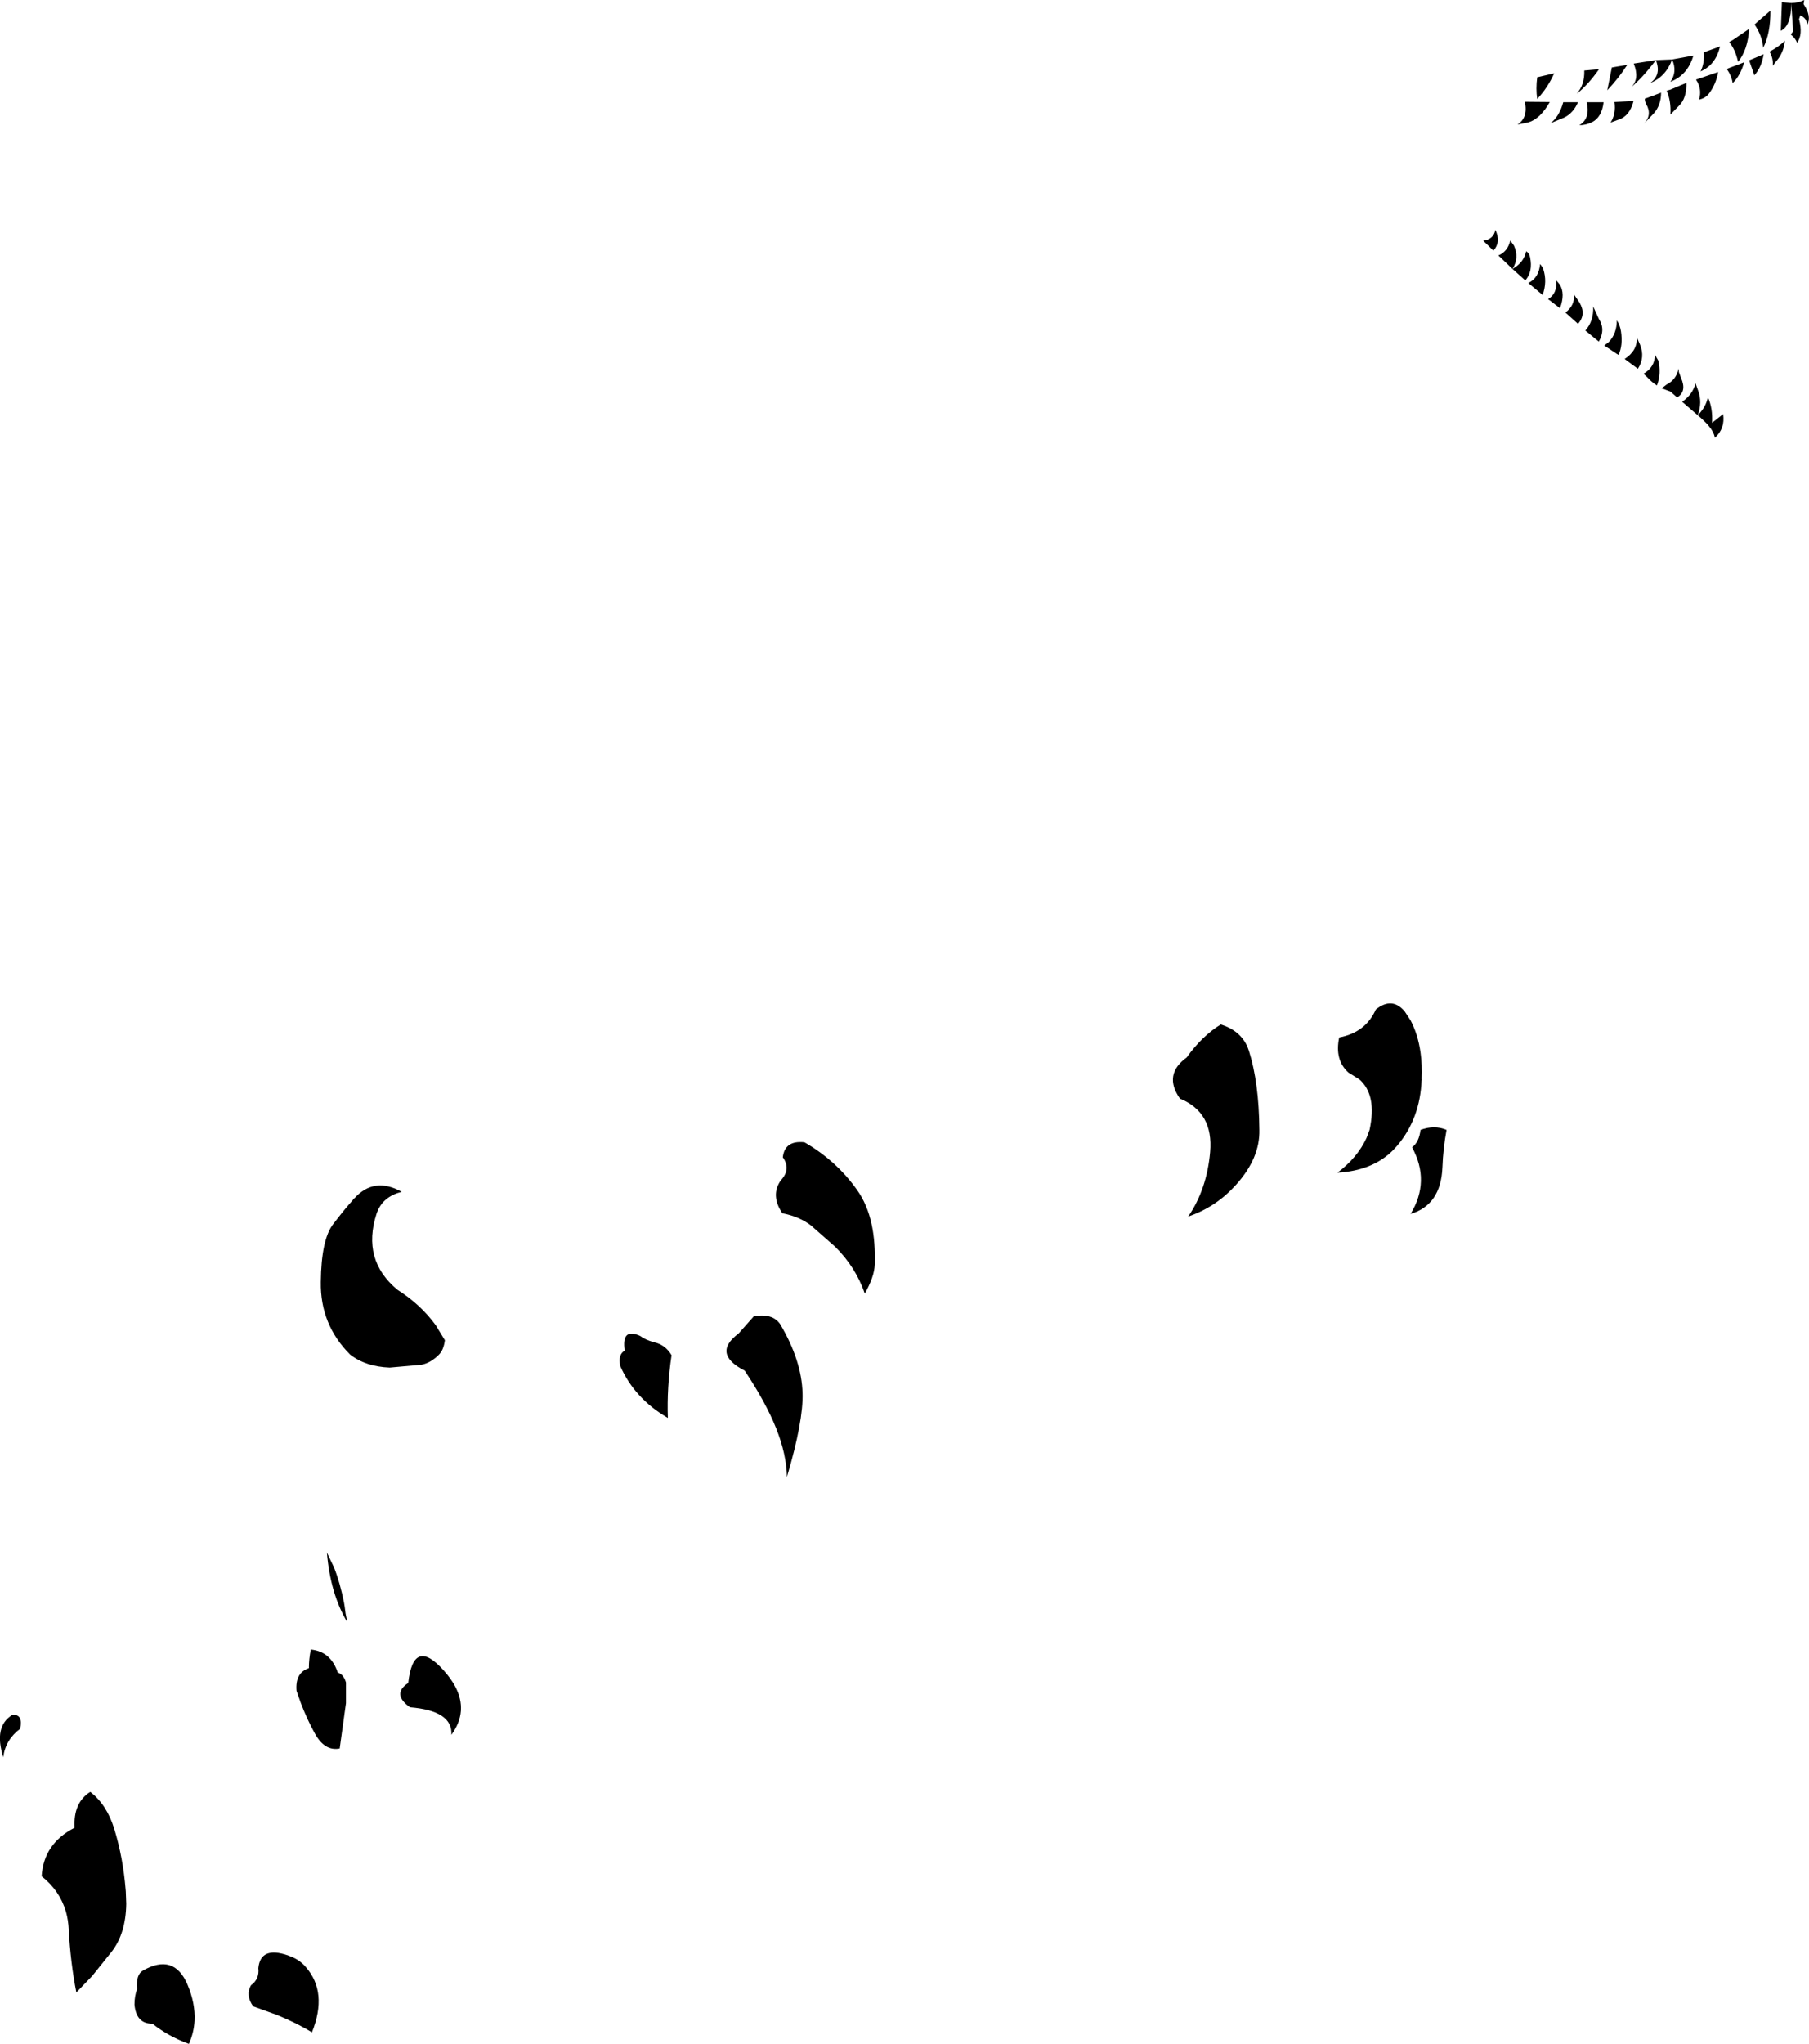 <?xml version="1.0" encoding="UTF-8" standalone="no"?>
<svg xmlns:xlink="http://www.w3.org/1999/xlink" height="470.85px" width="417.0px" xmlns="http://www.w3.org/2000/svg">
  <g transform="matrix(1.0, 0.0, 0.0, 1.0, -236.6, -75.65)">
    <path d="M651.3 80.05 Q652.25 83.65 650.85 85.5 650.5 84.5 649.4 83.6 L649.95 82.85 649.5 76.35 Q649.55 81.55 647.1 82.75 L647.35 76.15 649.5 76.35 Q651.25 76.3 652.5 75.65 L652.35 76.6 Q654.3 79.45 653.15 81.45 653.2 79.9 651.6 79.2 L651.3 80.05 M594.85 92.55 Q593.4 95.85 590.95 98.45 590.6 96.1 590.95 93.45 L594.85 92.55 M600.05 97.25 Q601.9 95.2 601.8 91.9 L605.2 91.6 Q602.55 95.35 600.05 97.25 M611.7 90.6 Q609.75 93.65 607.1 96.45 L608.15 91.2 609.6 90.95 611.7 90.6 M613.2 90.3 L618.3 89.5 622.05 89.35 626.95 88.45 Q625.65 92.95 621.65 94.5 623.3 92.2 622.05 89.35 620.6 93.35 616.95 94.8 619.65 92.95 618.3 89.5 615.3 93.5 612.65 95.7 614.6 93.8 613.2 90.3 M617.65 97.7 L619.5 97.0 Q619.5 99.9 617.8 101.8 L615.55 104.15 Q617.5 102.15 616.1 99.7 615.75 99.1 615.75 98.4 L617.65 97.7 M620.8 96.55 L621.65 96.3 625.35 94.75 Q625.4 98.3 623.65 100.0 L621.65 102.05 Q621.85 99.0 620.8 96.55 M644.7 78.1 Q644.75 83.3 643.05 86.65 642.75 83.75 641.05 81.3 L641.7 80.7 644.7 78.1 M636.05 84.85 L639.8 82.3 Q639.5 87.1 637.25 89.9 636.6 87.0 635.2 85.35 L636.05 84.85 M628.25 98.6 Q629.0 96.15 627.55 94.0 L632.65 92.25 Q632.2 95.0 630.55 97.2 629.7 98.3 628.25 98.6 M629.35 87.7 L633.1 86.35 Q632.05 90.65 628.6 92.1 629.55 90.2 629.35 87.7 M639.8 89.55 L643.15 88.15 Q642.65 91.2 641.0 93.0 L639.8 89.55 M635.35 91.25 L637.5 90.45 638.65 90.0 Q637.8 93.05 636.0 94.8 635.75 93.1 634.65 91.55 L635.35 91.25 M645.25 90.8 Q645.4 89.1 644.5 87.55 646.5 86.5 648.05 85.05 647.75 87.85 646.05 89.75 L645.25 90.8 M608.75 99.15 L613.15 98.95 Q612.25 102.4 609.75 103.2 L607.85 103.9 Q609.15 101.9 608.75 99.15 M603.65 99.2 L606.25 99.2 Q605.85 102.65 603.6 103.8 602.15 104.5 600.65 104.5 603.25 102.95 602.35 99.2 L603.65 99.2 M588.9 103.85 L586.4 104.35 Q588.9 102.75 588.1 99.1 L593.85 99.15 Q591.65 103.05 588.9 103.85 M594.0 104.05 Q596.05 102.5 596.95 99.2 L600.35 99.2 Q599.3 101.65 597.25 102.7 L594.0 104.05 M580.85 133.4 L580.3 132.85 578.5 131.1 Q580.9 130.8 581.3 128.6 582.65 131.4 580.85 133.4 M585.6 132.25 Q586.85 135.05 585.25 137.6 587.85 136.15 588.4 133.55 589.1 133.9 589.3 134.9 590.0 138.2 588.2 140.25 L585.25 137.6 582.0 134.5 Q584.15 133.6 584.75 131.05 L585.6 132.25 M591.6 136.5 Q592.15 137.1 592.35 137.65 593.3 140.55 592.2 143.6 L588.9 140.85 Q591.35 139.65 591.6 136.5 M596.2 146.65 L593.45 144.55 Q595.6 143.3 595.35 140.25 L596.15 141.2 Q597.45 143.3 596.2 146.65 M599.4 143.45 L600.7 145.35 Q602.3 148.1 600.35 150.25 L597.45 147.65 Q599.7 145.95 599.4 143.45 M605.15 154.35 L602.05 151.8 Q604.0 149.6 603.85 146.25 L605.15 149.1 Q606.75 151.55 605.15 154.35 M607.45 154.45 Q609.3 152.5 609.3 149.45 610.0 150.45 610.25 151.95 610.75 155.15 609.7 157.4 L609.25 157.15 606.4 155.25 607.45 154.45 M633.8 171.05 Q634.3 174.35 631.9 176.5 631.7 175.2 630.4 173.65 L629.9 173.1 628.65 171.9 627.95 171.3 624.35 168.2 Q626.75 166.6 627.45 163.95 L628.05 165.65 Q629.05 168.35 627.95 171.3 629.8 169.5 630.3 167.15 631.45 169.7 631.25 173.05 L633.8 171.05 M618.85 158.7 Q619.6 161.6 618.55 164.45 617.35 163.7 616.3 162.55 L615.45 161.75 Q618.05 160.25 618.1 157.4 L618.85 158.7 M614.15 160.6 L611.1 158.35 Q614.1 156.4 613.9 153.35 L614.65 155.05 Q615.85 158.0 614.15 160.6 M624.1 162.7 Q625.5 165.85 623.2 167.2 L621.65 165.85 619.65 165.1 620.75 164.25 Q623.0 163.15 623.55 160.55 L623.6 161.35 624.1 162.7 M380.6 386.8 Q379.8 381.45 384.15 383.4 385.35 384.3 387.3 384.85 389.95 385.4 391.4 387.85 390.3 395.35 390.55 402.3 382.9 397.85 379.6 390.4 379.0 387.7 380.6 386.8 M328.25 372.8 Q333.6 376.2 337.05 380.95 L339.15 384.4 Q338.85 386.7 337.75 387.75 335.85 389.65 333.75 390.05 L326.45 390.7 Q320.9 390.5 317.3 387.7 310.4 380.8 310.55 371.0 310.65 361.2 313.4 357.65 316.15 354.05 317.85 352.2 L318.2 351.7 318.25 351.75 Q322.8 346.65 329.2 350.2 324.9 351.3 323.55 354.85 L323.4 355.25 Q319.95 365.95 328.25 372.8 M422.05 338.8 Q429.4 343.05 434.15 349.75 436.55 353.1 437.55 357.8 438.4 361.85 438.25 366.95 438.15 369.75 435.95 373.65 433.85 367.55 429.1 362.85 L423.7 358.1 423.6 358.0 Q420.85 355.9 416.95 355.15 414.15 351.0 416.6 347.55 419.0 345.0 417.05 342.25 417.5 338.3 422.05 338.8 M410.35 378.9 Q414.65 378.1 416.45 380.7 421.4 389.1 421.6 396.6 421.8 403.0 418.0 415.9 417.9 410.65 415.5 404.65 413.1 398.65 408.25 391.4 400.65 387.5 406.85 382.85 L410.35 378.9 M561.75 310.7 Q563.45 313.9 564.05 318.1 564.45 320.95 564.3 324.3 L564.4 324.35 564.3 324.45 Q563.95 333.35 558.7 339.55 L557.65 340.7 Q552.95 345.35 544.9 345.8 549.5 342.35 551.6 337.8 L552.3 335.95 Q554.05 327.9 549.95 324.3 L547.45 322.75 Q544.2 319.85 545.3 314.65 551.4 313.5 553.75 308.2 557.5 305.2 560.4 308.65 L561.75 310.7 M564.05 335.95 Q567.25 334.75 570.05 335.95 569.25 340.3 569.1 344.55 568.75 353.25 561.75 355.3 566.35 347.8 562.1 339.95 563.7 338.8 564.05 335.95 M524.5 317.75 Q526.8 325.0 526.9 335.95 527.05 342.45 521.55 348.55 516.95 353.7 510.5 355.9 514.8 349.6 515.55 341.05 516.35 331.9 508.6 328.75 504.7 323.2 510.15 319.25 513.65 314.35 518.0 311.65 522.5 313.05 524.15 316.8 L524.5 317.75 M313.6 436.75 Q315.0 440.3 315.9 444.85 L316.05 445.75 316.25 447.3 316.65 449.35 Q312.75 442.85 311.95 433.3 L313.6 436.75 M305.95 468.0 L304.95 465.15 Q304.6 461.0 307.8 459.95 307.8 457.8 308.25 455.65 312.85 456.1 314.45 460.95 315.8 461.35 316.35 463.25 L316.35 468.0 314.9 478.45 Q311.4 479.15 309.1 474.85 307.35 471.65 305.95 468.0 M237.35 480.45 Q235.1 473.35 239.45 470.7 241.95 470.5 241.25 473.9 237.85 476.45 237.35 480.45 M294.95 537.85 Q293.15 535.3 294.45 533.0 296.45 531.55 296.15 529.05 296.65 523.95 302.95 526.1 L303.7 526.4 Q305.75 527.2 307.1 528.8 312.2 534.65 308.5 543.85 305.15 541.75 300.35 539.8 L294.95 537.85 M271.75 541.85 Q268.0 541.9 267.6 537.45 267.6 535.5 268.2 533.85 267.9 530.55 269.55 529.6 276.7 525.55 279.8 532.8 281.65 537.15 281.45 541.15 281.3 543.9 280.15 546.5 275.35 544.75 271.75 541.85 M265.55 510.85 L265.6 511.45 265.7 514.25 Q265.6 521.05 262.35 525.25 L257.85 530.85 254.2 534.65 Q252.85 527.8 252.45 520.25 252.35 518.0 251.8 516.05 250.35 511.15 246.2 507.9 246.65 500.35 253.8 496.7 253.45 490.95 257.4 488.45 261.2 491.35 262.95 497.0 264.95 503.55 265.55 510.85 M338.95 460.55 Q340.55 462.35 341.5 464.1 344.6 469.9 340.65 475.3 341.0 469.75 331.1 468.95 326.85 465.9 330.7 463.35 331.9 452.6 338.95 460.55" fill="#000000" fill-rule="evenodd" stroke="none"/>
  </g>
</svg>
